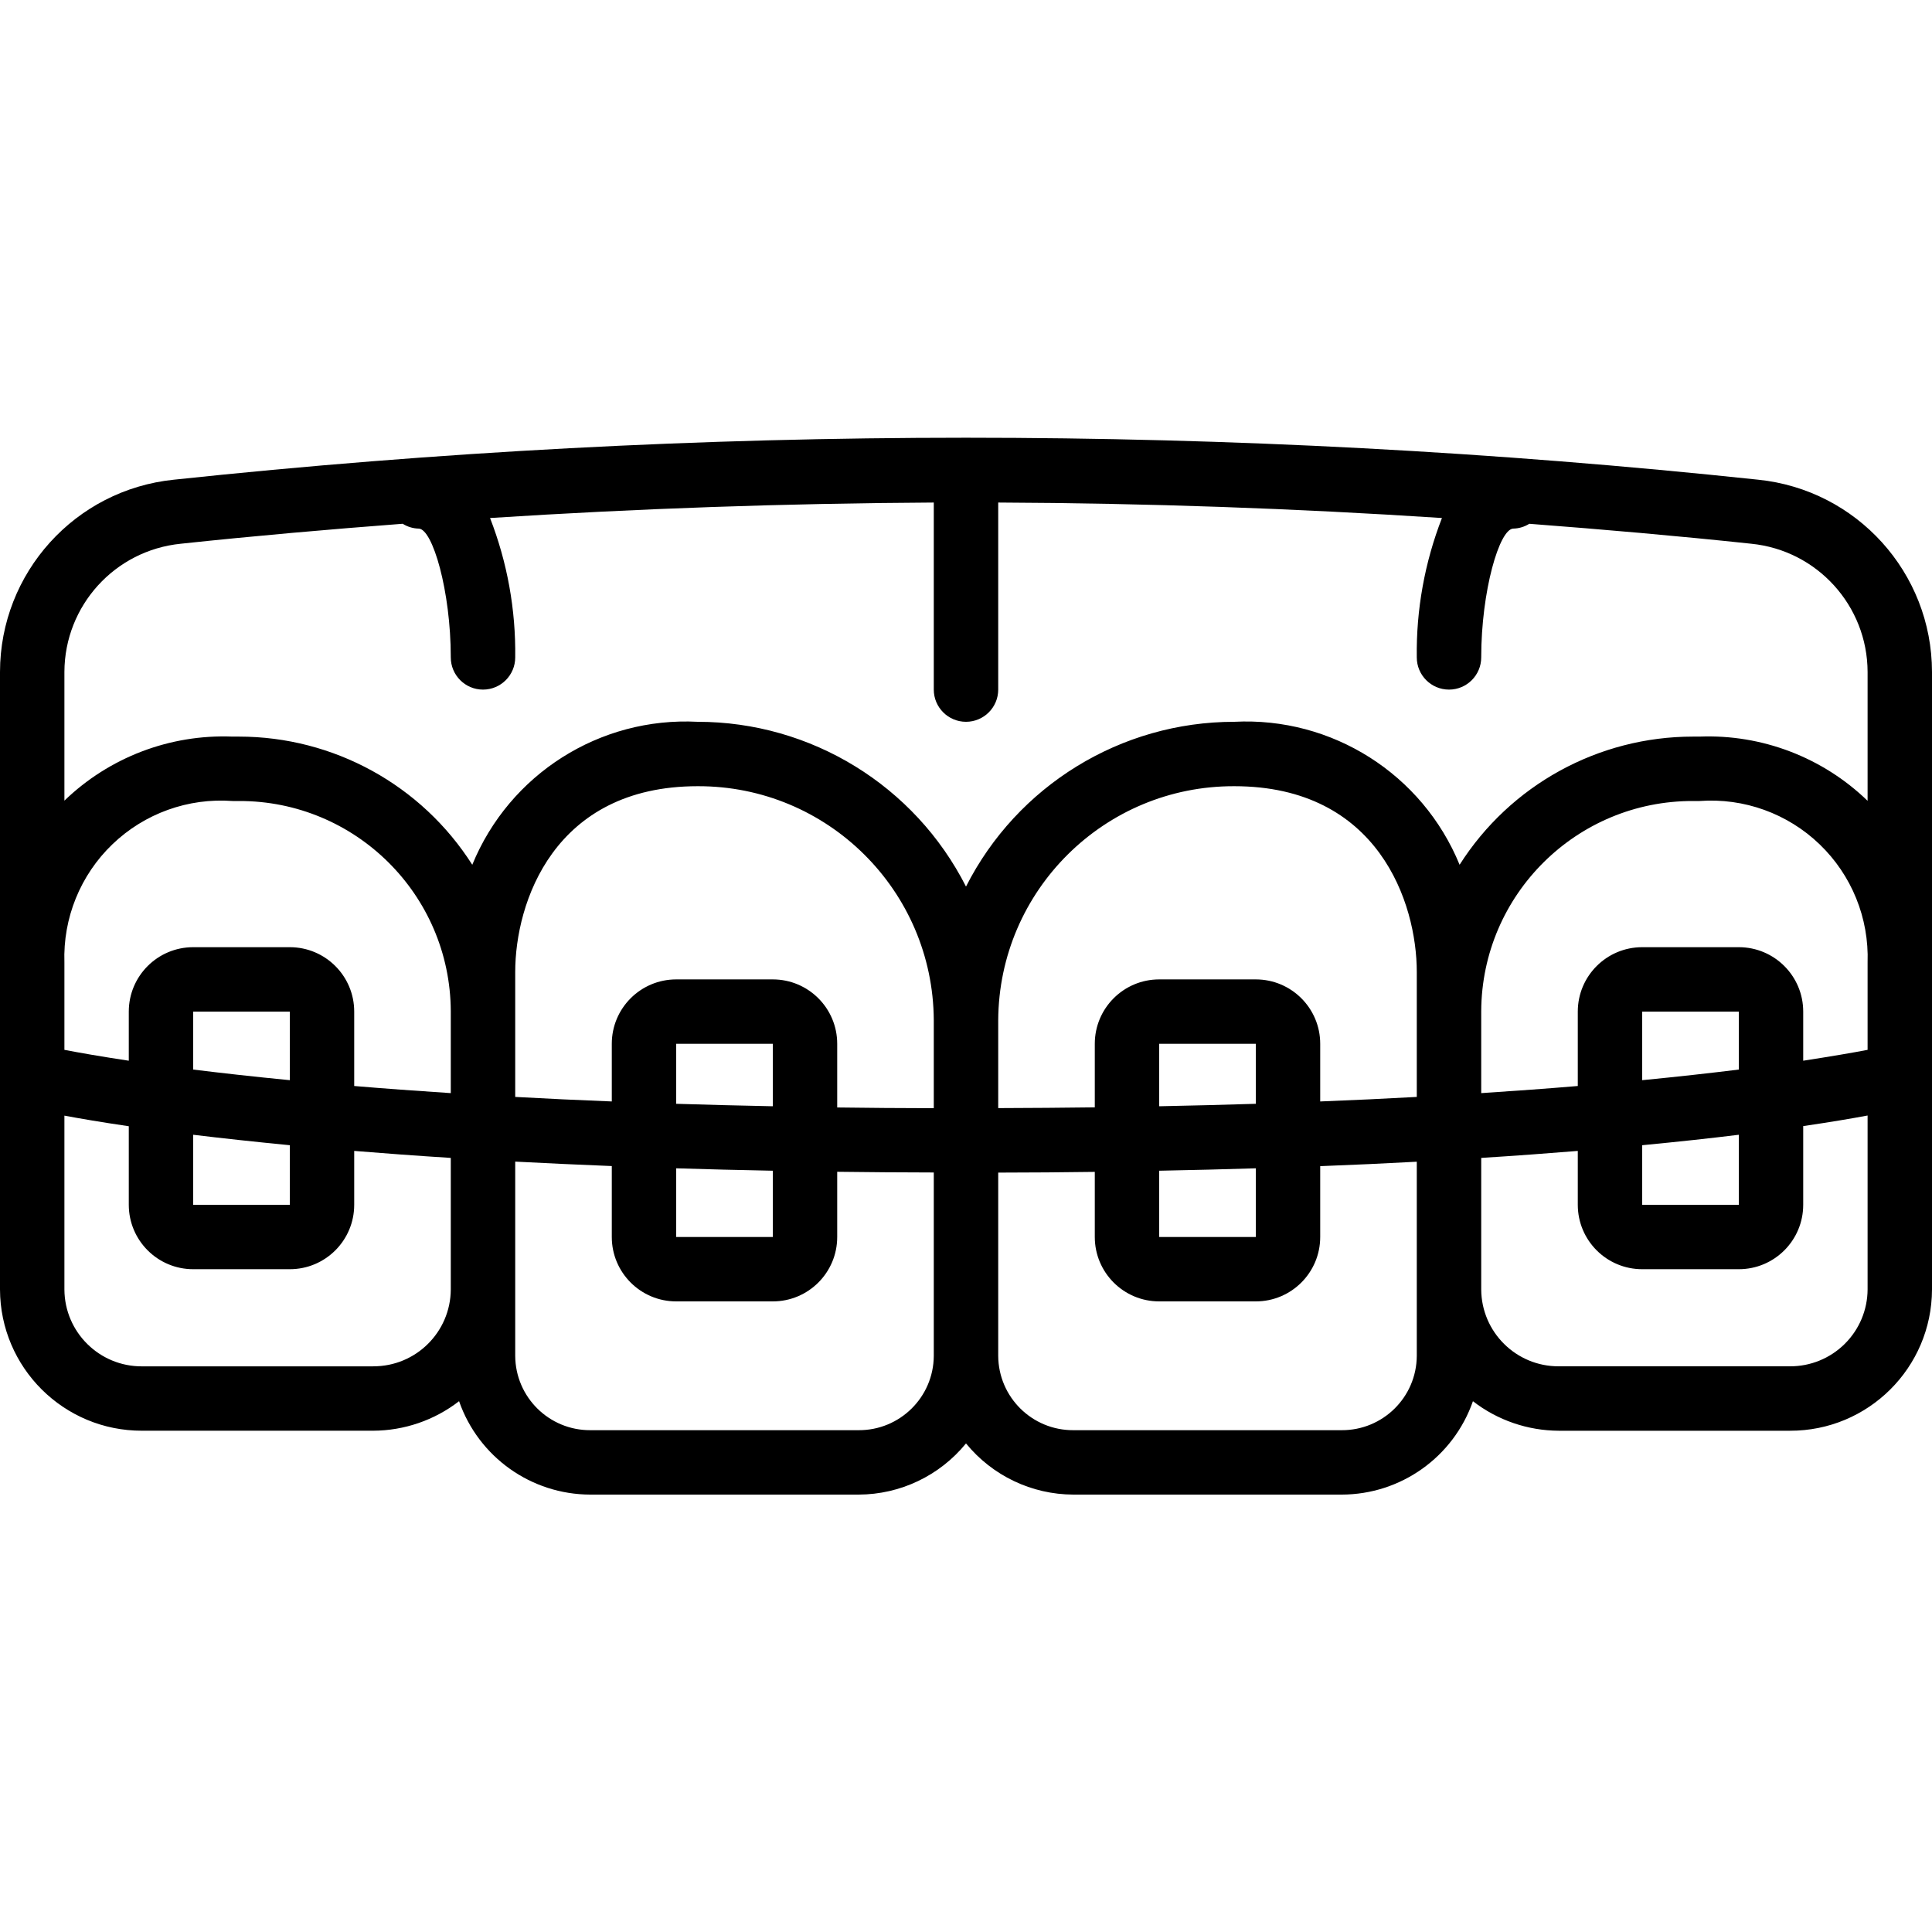 <svg width="80" height="80" viewBox="0 0 80 80" fill="none" xmlns="http://www.w3.org/2000/svg">
<path d="M72.8 19.863C50.995 17.546 29.005 17.546 7.2 19.863C3.113 20.279 0.004 23.719 0 27.826V53.396C0.011 56.635 2.644 59.252 5.883 59.243H15.45C16.739 59.238 17.99 58.809 19.009 58.02C19.815 60.333 21.995 61.884 24.444 61.888H35.556C37.28 61.883 38.91 61.105 40 59.769C41.09 61.105 42.72 61.883 44.444 61.888H55.556C58.005 61.885 60.184 60.334 60.991 58.021C62.01 58.81 63.261 59.239 64.55 59.244H74.117C77.357 59.253 79.99 56.635 80 53.396V27.826C79.996 23.719 76.887 20.279 72.8 19.863ZM58.666 41.864V45.421C57.402 45.491 56.069 45.554 54.667 45.609V43.221C54.667 41.749 53.473 40.555 52 40.555H48C46.527 40.555 45.333 41.749 45.333 43.221V45.853C44.044 45.869 42.708 45.88 41.334 45.884V42.244C41.364 36.871 45.738 32.537 51.111 32.555C57.076 32.555 58.666 37.389 58.666 40.247V41.864ZM70.109 33.168H70.376C72.213 33.033 74.02 33.685 75.347 34.962C76.674 36.238 77.396 38.018 77.333 39.858V43.472C76.731 43.588 75.85 43.738 74.667 43.922V41.888C74.667 40.415 73.473 39.221 72 39.221H68C66.527 39.221 65.333 40.415 65.333 41.888V44.969C64.097 45.073 62.764 45.171 61.334 45.264V41.864C61.361 37.042 65.287 33.152 70.109 33.168ZM72 49.888H68V47.421C69.496 47.277 70.829 47.133 72 46.988V49.888ZM68 44.728V41.888H72V44.288C70.839 44.431 69.51 44.581 68 44.728ZM52 51.221H48V48.477C49.384 48.451 50.721 48.417 52 48.377V51.221ZM48 45.808V43.221H52V45.706C50.721 45.746 49.385 45.78 48 45.808ZM38.666 45.888C37.292 45.888 35.956 45.873 34.667 45.858V43.221C34.667 41.749 33.473 40.555 32 40.555H28C26.527 40.555 25.333 41.749 25.333 43.221V45.609C23.933 45.554 22.599 45.491 21.334 45.421V40.247C21.334 37.389 22.924 32.555 28.889 32.555C34.262 32.537 38.636 36.871 38.666 42.244V45.888ZM32 51.221H28V48.377C29.28 48.417 30.617 48.451 32 48.477V51.221ZM28 45.706V43.221H32V45.808C30.616 45.78 29.28 45.746 28 45.706ZM18.666 45.264C17.235 45.171 15.902 45.073 14.667 44.969V41.888C14.667 40.415 13.473 39.221 12 39.221H8C6.527 39.221 5.333 40.415 5.333 41.888V43.922C4.15 43.743 3.269 43.588 2.667 43.472V39.858C2.604 38.018 3.326 36.236 4.655 34.96C5.983 33.683 7.792 33.032 9.63 33.168H9.896C14.716 33.155 18.639 37.044 18.666 41.864V45.264ZM12 49.888H8V46.988C9.17 47.13 10.503 47.275 12 47.421V49.888ZM8 44.288V41.888H12V44.728C10.489 44.581 9.161 44.431 8 44.288ZM15.45 56.578H5.883C4.116 56.587 2.676 55.163 2.667 53.396V46.196C3.333 46.321 4.219 46.471 5.333 46.635V49.888C5.333 51.361 6.527 52.555 8 52.555H12C13.473 52.555 14.667 51.361 14.667 49.888V47.657C15.908 47.758 17.235 47.856 18.666 47.947V53.396C18.655 55.162 17.216 56.585 15.45 56.576V56.578ZM35.556 59.221H24.444C22.736 59.228 21.345 57.853 21.334 56.145V48.1C22.6 48.166 23.933 48.228 25.333 48.284V51.221C25.333 52.694 26.527 53.888 28 53.888H32C33.473 53.888 34.667 52.694 34.667 51.221V48.521C35.955 48.538 37.293 48.547 38.666 48.55V56.151C38.652 57.856 37.261 59.228 35.556 59.221ZM58.666 56.145C58.655 57.853 57.264 59.228 55.556 59.221H44.444C42.736 59.228 41.345 57.853 41.334 56.145V48.555C42.707 48.555 44.045 48.541 45.333 48.525V51.221C45.333 52.694 46.527 53.888 48 53.888H52C53.473 53.888 54.667 52.694 54.667 51.221V48.288C56.069 48.234 57.402 48.173 58.666 48.104V56.149V56.145ZM74.117 56.576H64.55C62.784 56.585 61.345 55.162 61.334 53.396V47.947C62.766 47.856 64.092 47.758 65.333 47.657V49.888C65.333 51.361 66.527 52.555 68 52.555H72C73.473 52.555 74.667 51.361 74.667 49.888V46.629C75.781 46.465 76.667 46.316 77.333 46.191V53.391C77.33 54.239 76.989 55.052 76.385 55.649C75.782 56.247 74.966 56.58 74.117 56.576ZM70.369 30.501H70.103C66.186 30.501 62.54 32.502 60.439 35.808C58.901 32.053 55.158 29.678 51.105 29.888C46.414 29.89 42.122 32.527 40 36.711C37.877 32.526 33.582 29.888 28.889 29.888C24.836 29.678 21.094 32.053 19.556 35.808C17.454 32.502 13.809 30.501 9.892 30.501H9.625C7.041 30.399 4.527 31.357 2.667 33.153V27.82C2.677 25.079 4.756 22.789 7.484 22.515C10.541 22.189 13.607 21.921 16.675 21.688C16.872 21.813 17.1 21.882 17.333 21.888C17.912 21.888 18.666 24.474 18.666 27.221C18.666 27.958 19.264 28.555 20 28.555C20.736 28.555 21.334 27.958 21.334 27.221C21.36 25.248 21.007 23.289 20.292 21.45C26.409 21.056 32.534 20.843 38.666 20.809V28.555C38.666 29.291 39.264 29.888 40 29.888C40.736 29.888 41.334 29.291 41.334 28.555V20.809C47.466 20.836 53.591 21.049 59.708 21.45C58.993 23.289 58.639 25.248 58.666 27.221C58.666 27.958 59.264 28.555 60 28.555C60.736 28.555 61.334 27.958 61.334 27.221C61.334 24.474 62.088 21.888 62.667 21.888C62.9 21.882 63.127 21.813 63.325 21.689C66.392 21.923 69.459 22.189 72.517 22.515C75.247 22.789 77.327 25.084 77.333 27.826V33.16C75.472 31.36 72.957 30.399 70.369 30.501Z" fill="#"/>
</svg>
